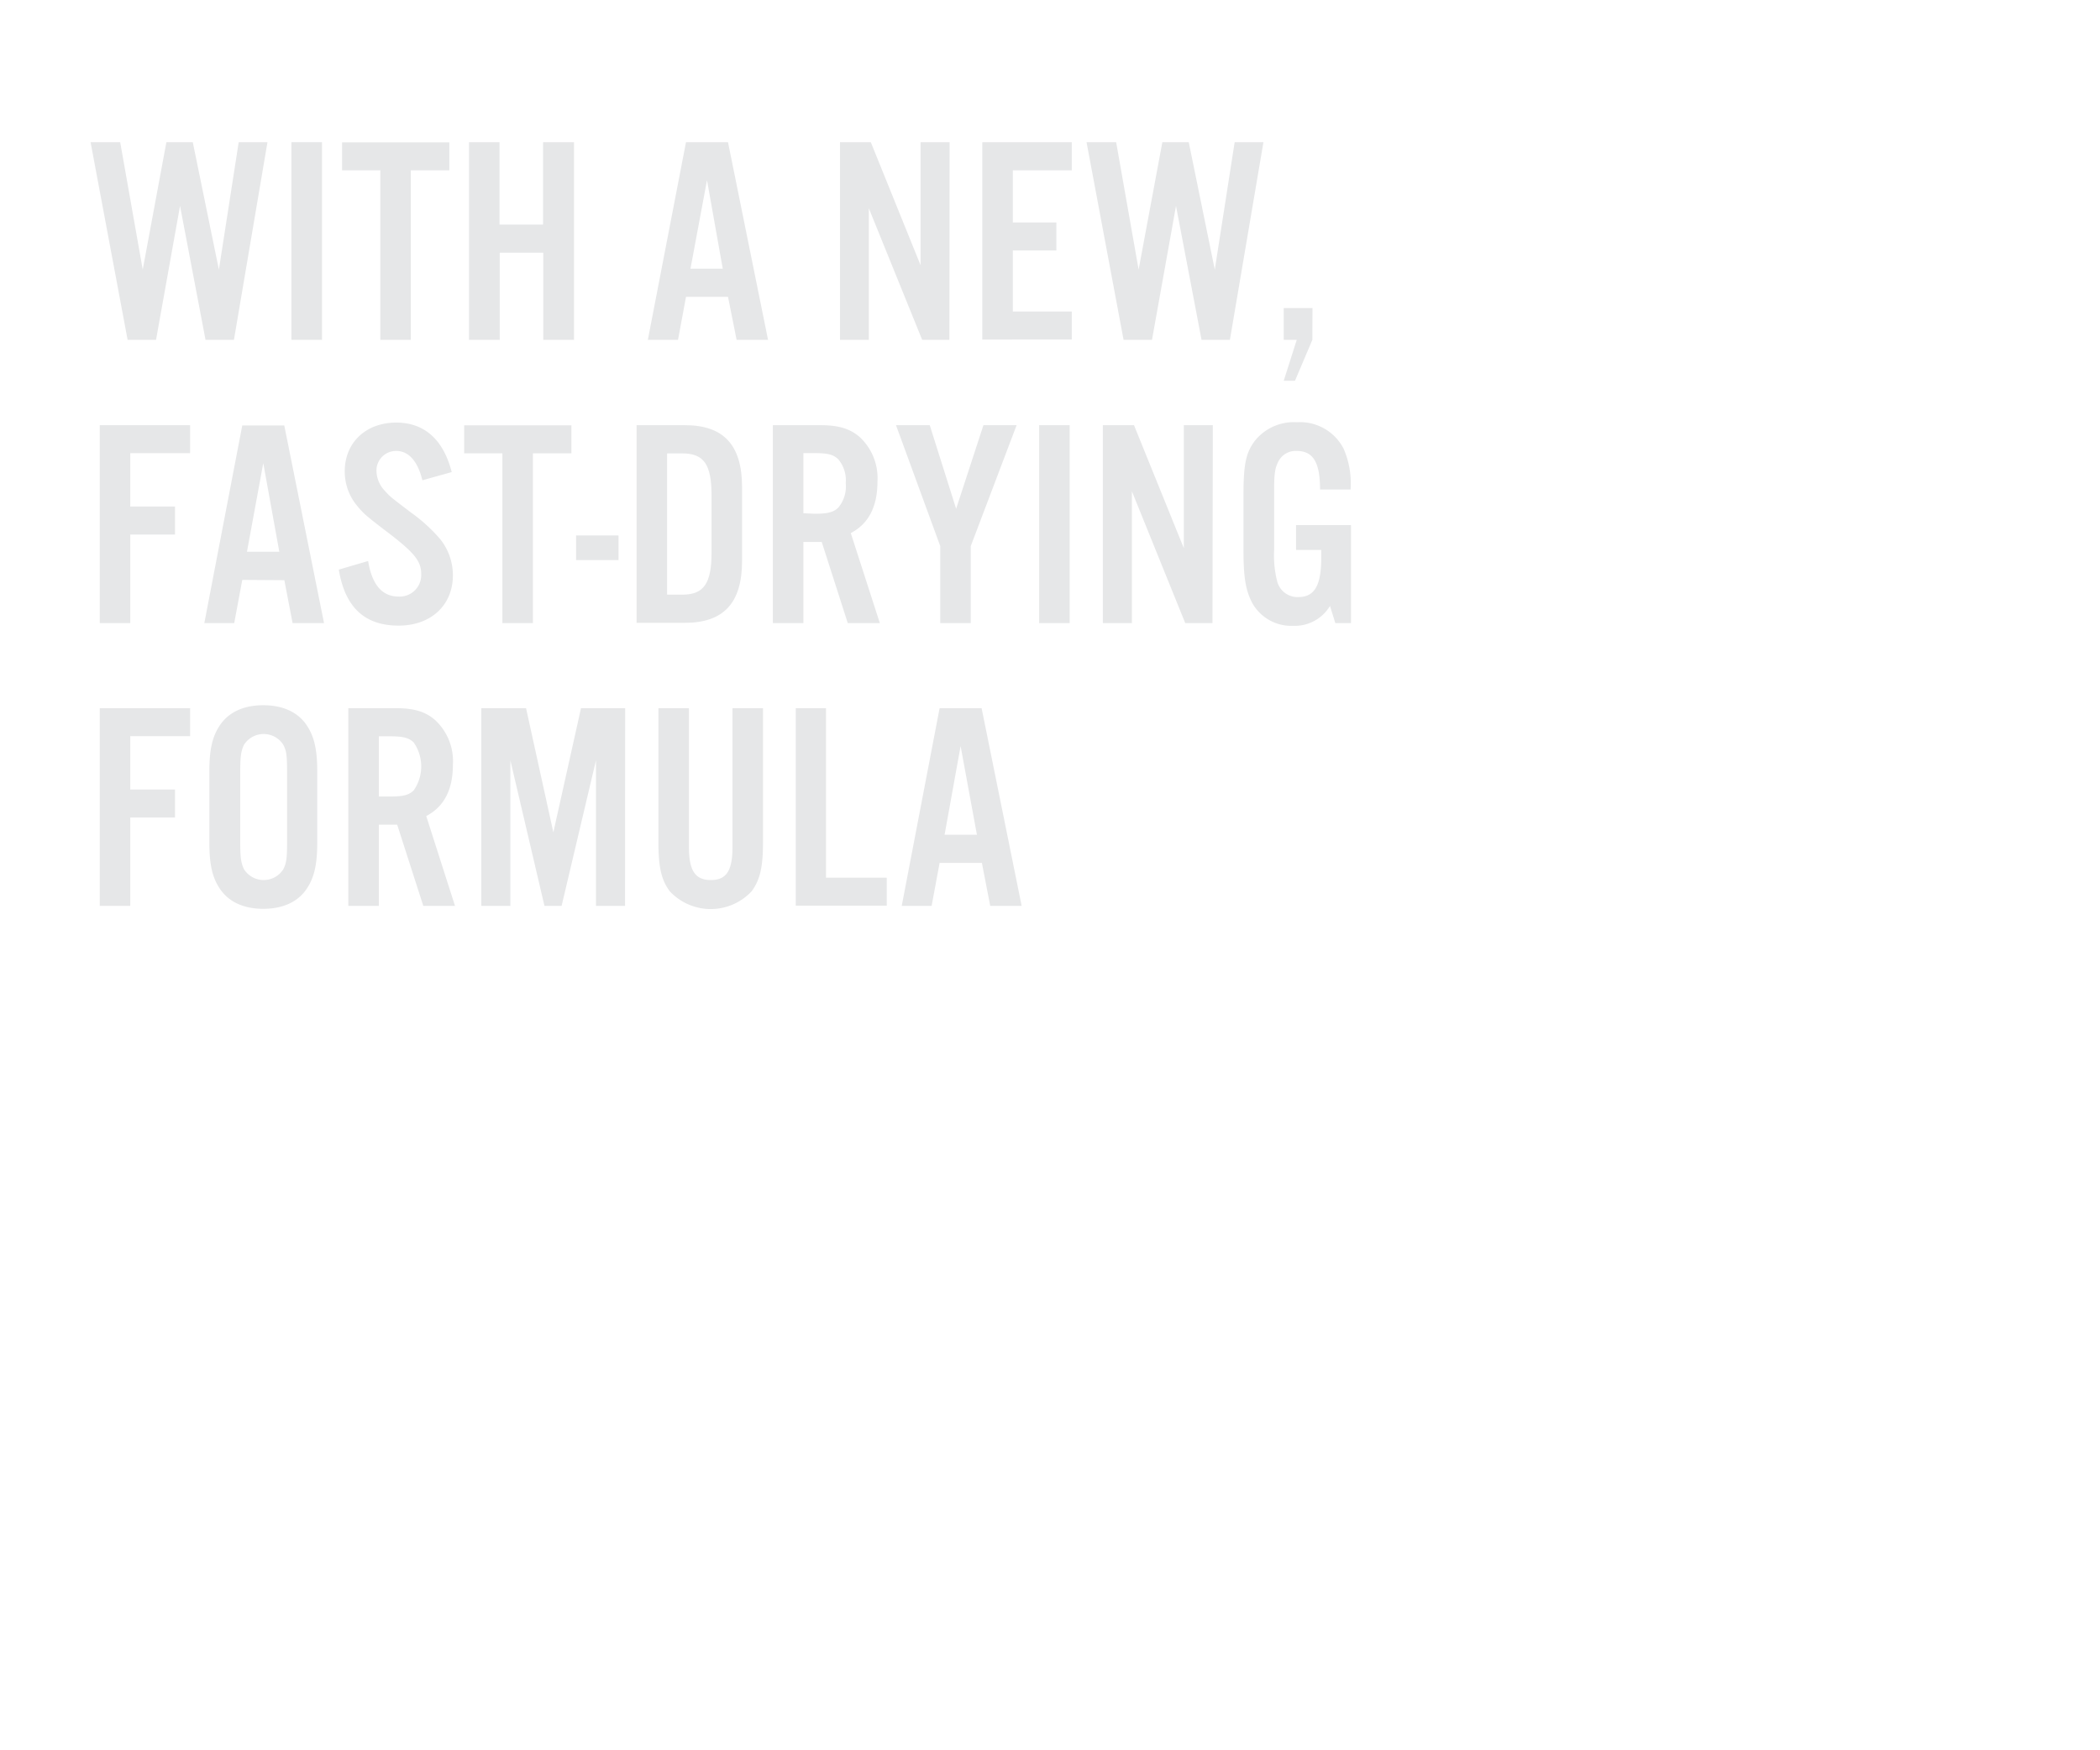 <svg xmlns="http://www.w3.org/2000/svg" viewBox="0 0 300 250"><title>txt2</title><g id="Layer_2" data-name="Layer 2"><g id="rect"><rect width="300" height="250" fill="none"/></g><g id="_Text_Layer_1" data-name="&lt;Text Layer&gt; 1"><path d="M29.36,48.54,25.72,29.41,22.29,48.54H18.23L12.94,20.31h4.23l3.22,18.2,3.38-18.2h3.77l3.73,18.2,2.83-18.2h4.11L33.42,48.54Z" fill="#e6e7e8"/><path d="M46,48.54H41.63V20.31H46Z" fill="#e6e7e8"/><path d="M58.69,48.54H54.33V24.33H48.87v-4H64.19v4h-5.5Z" fill="#e6e7e8"/><path d="M71.39,36.1V48.54H67V20.31h4.36V32.08h6.22V20.31H82V48.54H77.61V36.1Z" fill="#e6e7e8"/><path d="M98,42.4l-1.14,6.14H92.55L98,20.31h6l5.72,28.23h-4.49L104,42.4Zm3-16.67L98.64,38.38h4.61Z" fill="#e6e7e8"/><path d="M135.63,48.54h-3.89l-7.62-18.79V48.54H120V20.31h4.4l7.11,17.57V20.31h4.15Z" fill="#e6e7e8"/><path d="M153.11,24.33h-8.42v7.45h6.22v4h-6.22v8.72h8.42v4H140.33V20.31h12.78Z" fill="#e6e7e8"/><path d="M171.65,48.54,168,29.41l-3.43,19.13h-4.06l-5.29-28.23h4.23l3.21,18.2,3.39-18.2h3.77l3.72,18.2,2.84-18.2h4.11l-4.79,28.23Z" fill="#e6e7e8"/><path d="M187.48,48.54,185,54.38h-1.61l1.86-5.84h-1.86V44h4.11Z" fill="#e6e7e8"/><path d="M18.61,89H14.25V60.73H27.16v4H18.61v7.62H25v4H18.61Z" fill="#e6e7e8"/><path d="M34.61,82.83,33.46,89H29.19l5.42-28.23h6L46.29,89H41.8l-1.18-6.13Zm3-16.68L35.28,78.81H39.9Z" fill="#e6e7e8"/><path d="M60.34,68.6c-.68-2.79-2-4.19-3.73-4.19a2.8,2.8,0,0,0-2.83,2.88A4.25,4.25,0,0,0,55,70.13c.72.8.72.8,3.73,3.09A23.19,23.19,0,0,1,62.88,77a8.25,8.25,0,0,1,1.82,5.16c0,4.28-3.13,7.2-7.75,7.2-4.82,0-7.66-2.58-8.55-8l4.19-1.23c.55,3.39,2,5.08,4.36,5.08a3.07,3.07,0,0,0,3.22-3.22c0-1.77-.89-2.92-4.19-5.5C52,73.47,51.87,73.3,50.82,72a7.62,7.62,0,0,1-1.57-4.7c0-4.06,3-6.94,7.36-6.94,4,0,6.73,2.41,7.92,7.07Z" fill="#e6e7e8"/><path d="M76.13,89H71.77V64.75H66.31v-4H81.63v4h-5.5Z" fill="#e6e7e8"/><path d="M88.36,80H82.3V76.48h6.06Z" fill="#e6e7e8"/><path d="M90.94,60.73h6.9c5.54,0,8.17,2.84,8.17,8.85V80.12c0,6-2.63,8.84-8.17,8.84h-6.9Zm6.52,24.21c3.09,0,4.19-1.61,4.19-6V70.76c0-4.44-1.1-6-4.19-6H95.3V84.94Z" fill="#e6e7e8"/><path d="M114.77,89h-4.36V60.73h6.81c2.58,0,4.23.51,5.59,1.69a8,8,0,0,1,2.54,6.4c0,3.55-1.27,6-3.81,7.32L125.69,89h-4.58l-3.72-11.59h-2.62Zm1.6-15.62c1.87,0,2.71-.21,3.39-.88A4.7,4.7,0,0,0,120.82,69a4.64,4.64,0,0,0-1.06-3.39c-.68-.68-1.52-.89-3.39-.89h-1.6v8.59Z" fill="#e6e7e8"/><path d="M138.68,89h-4.36V78L128,60.73h4.82l3.77,11.94,3.9-11.94h4.74L138.68,78Z" fill="#e6e7e8"/><path d="M152.81,89h-4.36V60.73h4.36Z" fill="#e6e7e8"/><path d="M173.21,89h-3.89L161.7,70.17V89h-4.15V60.73H162l7.12,17.57V60.73h4.14Z" fill="#e6e7e8"/><path d="M193,75V89h-2.24L190,86.55a5.89,5.89,0,0,1-5.29,2.84,6.4,6.4,0,0,1-5.84-3.3c-.93-1.82-1.23-3.64-1.23-7.54V70.76c0-4.48.34-6.09,1.65-7.83a7.15,7.15,0,0,1,6-2.62,7,7,0,0,1,6.65,3.77,12.43,12.43,0,0,1,1,5.84h-4.36c0-3.9-1-5.51-3.34-5.51a2.76,2.76,0,0,0-2.58,1.44c-.51.93-.64,1.78-.64,4.07v8.63a14.89,14.89,0,0,0,.47,4.62,3,3,0,0,0,3,2.11c2.29,0,3.26-1.65,3.26-5.59V78.55h-3.6V75Z" fill="#e6e7e8"/><path d="M18.61,129.39H14.25V101.15H27.16v4H18.61v7.62H25v4H18.61Z" fill="#e6e7e8"/><path d="M45.32,120.41c0,3.18-.47,5.08-1.61,6.69-1.27,1.78-3.39,2.71-6.1,2.71s-4.82-.93-6.09-2.71c-1.15-1.61-1.61-3.51-1.61-6.69V110.13c0-3.18.46-5.08,1.61-6.69,1.27-1.78,3.38-2.71,6.09-2.71s4.83.93,6.1,2.71c1.14,1.61,1.61,3.51,1.61,6.69Zm-11-.08c0,2.24.13,3,.55,3.85a3.33,3.33,0,0,0,5.59,0c.46-.89.55-1.57.55-3.85V110.21c0-2.28-.09-3-.55-3.85a3.33,3.33,0,0,0-5.59,0c-.42.85-.55,1.61-.55,3.85Z" fill="#e6e7e8"/><path d="M54.12,129.39H49.76V101.15h6.81c2.58,0,4.24.51,5.59,1.7a8,8,0,0,1,2.54,6.39c0,3.55-1.27,6-3.81,7.32L65,129.39H60.47l-3.73-11.6H54.12Zm1.61-15.62c1.86,0,2.71-.21,3.38-.89a6,6,0,0,0,0-6.82c-.67-.67-1.52-.89-3.38-.89H54.12v8.6Z" fill="#e6e7e8"/><path d="M89.29,129.39H85.14V108.6l-4.91,20.79H77.78L72.91,108.6v20.79H68.76V101.15h6.39l3.9,17.74L83,101.15h6.31Z" fill="#e6e7e8"/><path d="M109,101.15v19.14c0,3.55-.42,5.37-1.61,7a8,8,0,0,1-11.72,0c-1.19-1.61-1.61-3.43-1.61-7V101.15h4.36V121c0,3.35.89,4.7,3.13,4.7s3.09-1.35,3.09-4.7V101.15Z" fill="#e6e7e8"/><path d="M118,125.36h8.68v4h-13V101.15H118Z" fill="#e6e7e8"/><path d="M134.23,123.25l-1.14,6.14h-4.27l5.41-28.24h6l5.72,28.24h-4.49l-1.19-6.14Zm3-16.68-2.29,12.66h4.62Z" fill="#e6e7e8"/></g></g></svg>